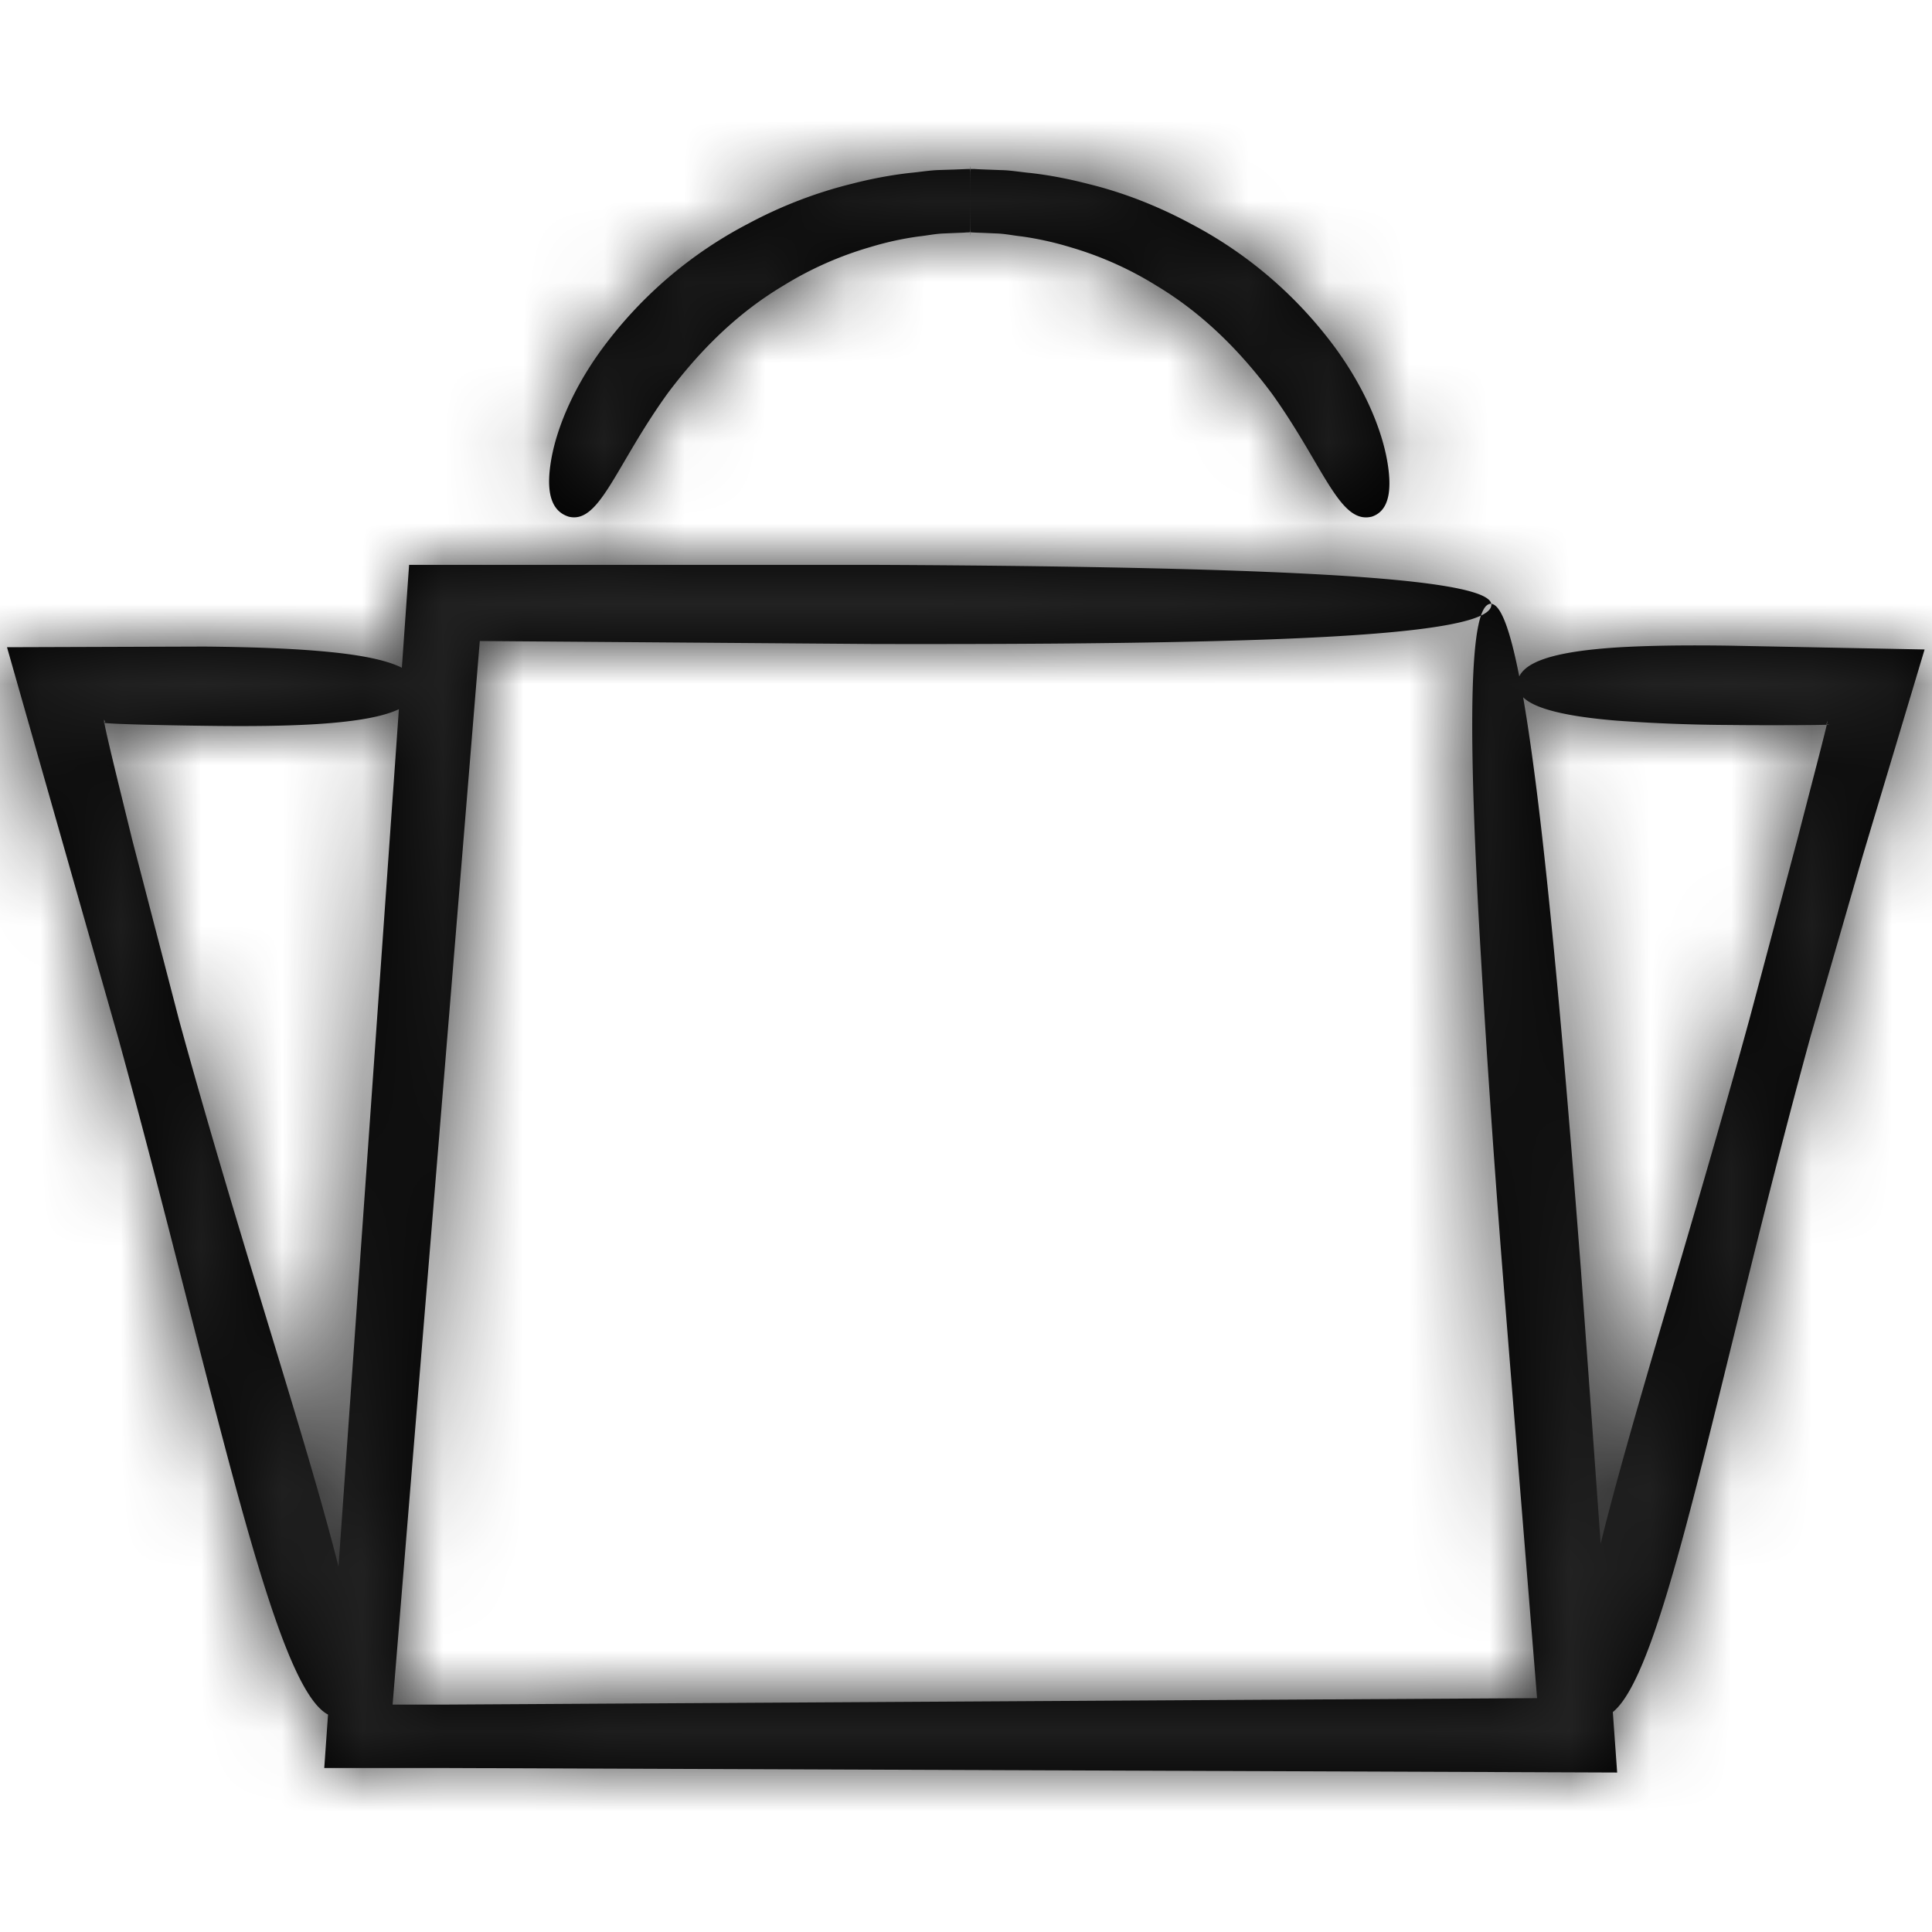 <svg xmlns="http://www.w3.org/2000/svg" xmlns:xlink="http://www.w3.org/1999/xlink" width="24" height="24" viewBox="0 0 24 24">
    <defs>
        <path id="a" d="M19.884 17.175c.39-1.58 1.132-3.9 1.85-6.521l.597-2.24c.165-.64.437-1.676.357-1.416.23.009-.716.014-1.195.008a20.717 20.717 0 0 1-1.41-.054c-.603-.05-1.007-.14-1.162-.29.112.646.224 1.55.337 2.676.124 1.227.249 2.718.38 4.426.077 1.063.16 2.203.246 3.411zM18.873 6.403c.101-.211.53-.315 1.21-.36.39-.024.866-.03 1.41-.022l2.415.047-.77 2.568-.643 2.226c-1.168 4.255-1.802 7.875-2.46 8.406l.054.751-14.558-.056H4.028l.047-.664c-.69-.36-1.409-4.042-2.609-8.416L.087 6.04l2.452-.008c.544.005 1.02.021 1.41.054.484.04.84.106 1.043.209l.09-1.278h5.776c1.585.007 2.965.026 4.1.06 2.273.068 3.568.198 3.568.435 0 .27-1.295.401-3.567.455-1.136.028-2.516.036-4.101.033L5.96 5.963 4.877 19.175h.654l13.563-.08c-.156-1.93-.3-3.696-.425-5.259a200.215 200.215 0 0 1-.3-4.432c-.132-2.464-.113-3.884.145-3.903.123-.009.242.305.359.902zM4.955 6.81c-.207.098-.55.154-1.006.184-.39.025-.866.03-1.41.022-.487-.006-1.403-.024-1.232-.046-.08-.212.178.817.335 1.46l.583 2.244c.764 2.782 1.585 5.215 1.98 6.787l.75-10.651zm12.086-2.392c-.401.1-.594-.625-1.242-1.53-.333-.445-.79-.953-1.431-1.338a4.307 4.307 0 0 0-1.068-.478 3.993 3.993 0 0 0-.607-.135c-.105-.011-.21-.034-.317-.037l-.161-.007-.081-.003-.041-.002-.02-.001-.01-.001h-.008c0-.192-.001.43-.002-.431-.001.86-.002.239-.003.43h-.008l-.01.002h-.02l-.04.003-.081.003-.162.007c-.106.003-.211.026-.316.037a3.888 3.888 0 0 0-.608.134 4.346 4.346 0 0 0-1.07.475c-.644.383-1.102.89-1.438 1.336-.654.905-.847 1.633-1.233 1.536-.196-.062-.282-.263-.226-.648.053-.376.25-.91.657-1.458A5.277 5.277 0 0 1 9.292.78a5.519 5.519 0 0 1 1.294-.498c.232-.06.473-.106.718-.134.123-.011.246-.033.37-.036l.189-.006.095-.004.047-.002.024-.001h.021c0 .158.002-.357.003.356 0-.713.002-.198.003-.356h.044l.048.003.094.004.189.007c.125.002.248.025.37.036.246.028.487.076.718.136.467.114.9.292 1.29.503a5.26 5.26 0 0 1 1.782 1.538c.4.55.595 1.079.65 1.453.058.382-.02.58-.2.639z"/>
    </defs>
    <g fill="none" fill-rule="evenodd" transform="translate(0 2)">
        <mask id="b" fill="#fff">
            <use xlink:href="#a"/>
        </mask>
        <use fill="#000" xlink:href="#a"/>
        <g fill="#222" mask="url(#b)">
            <path d="M0-2h24v24H0z"/>
        </g>
    </g>
</svg>
